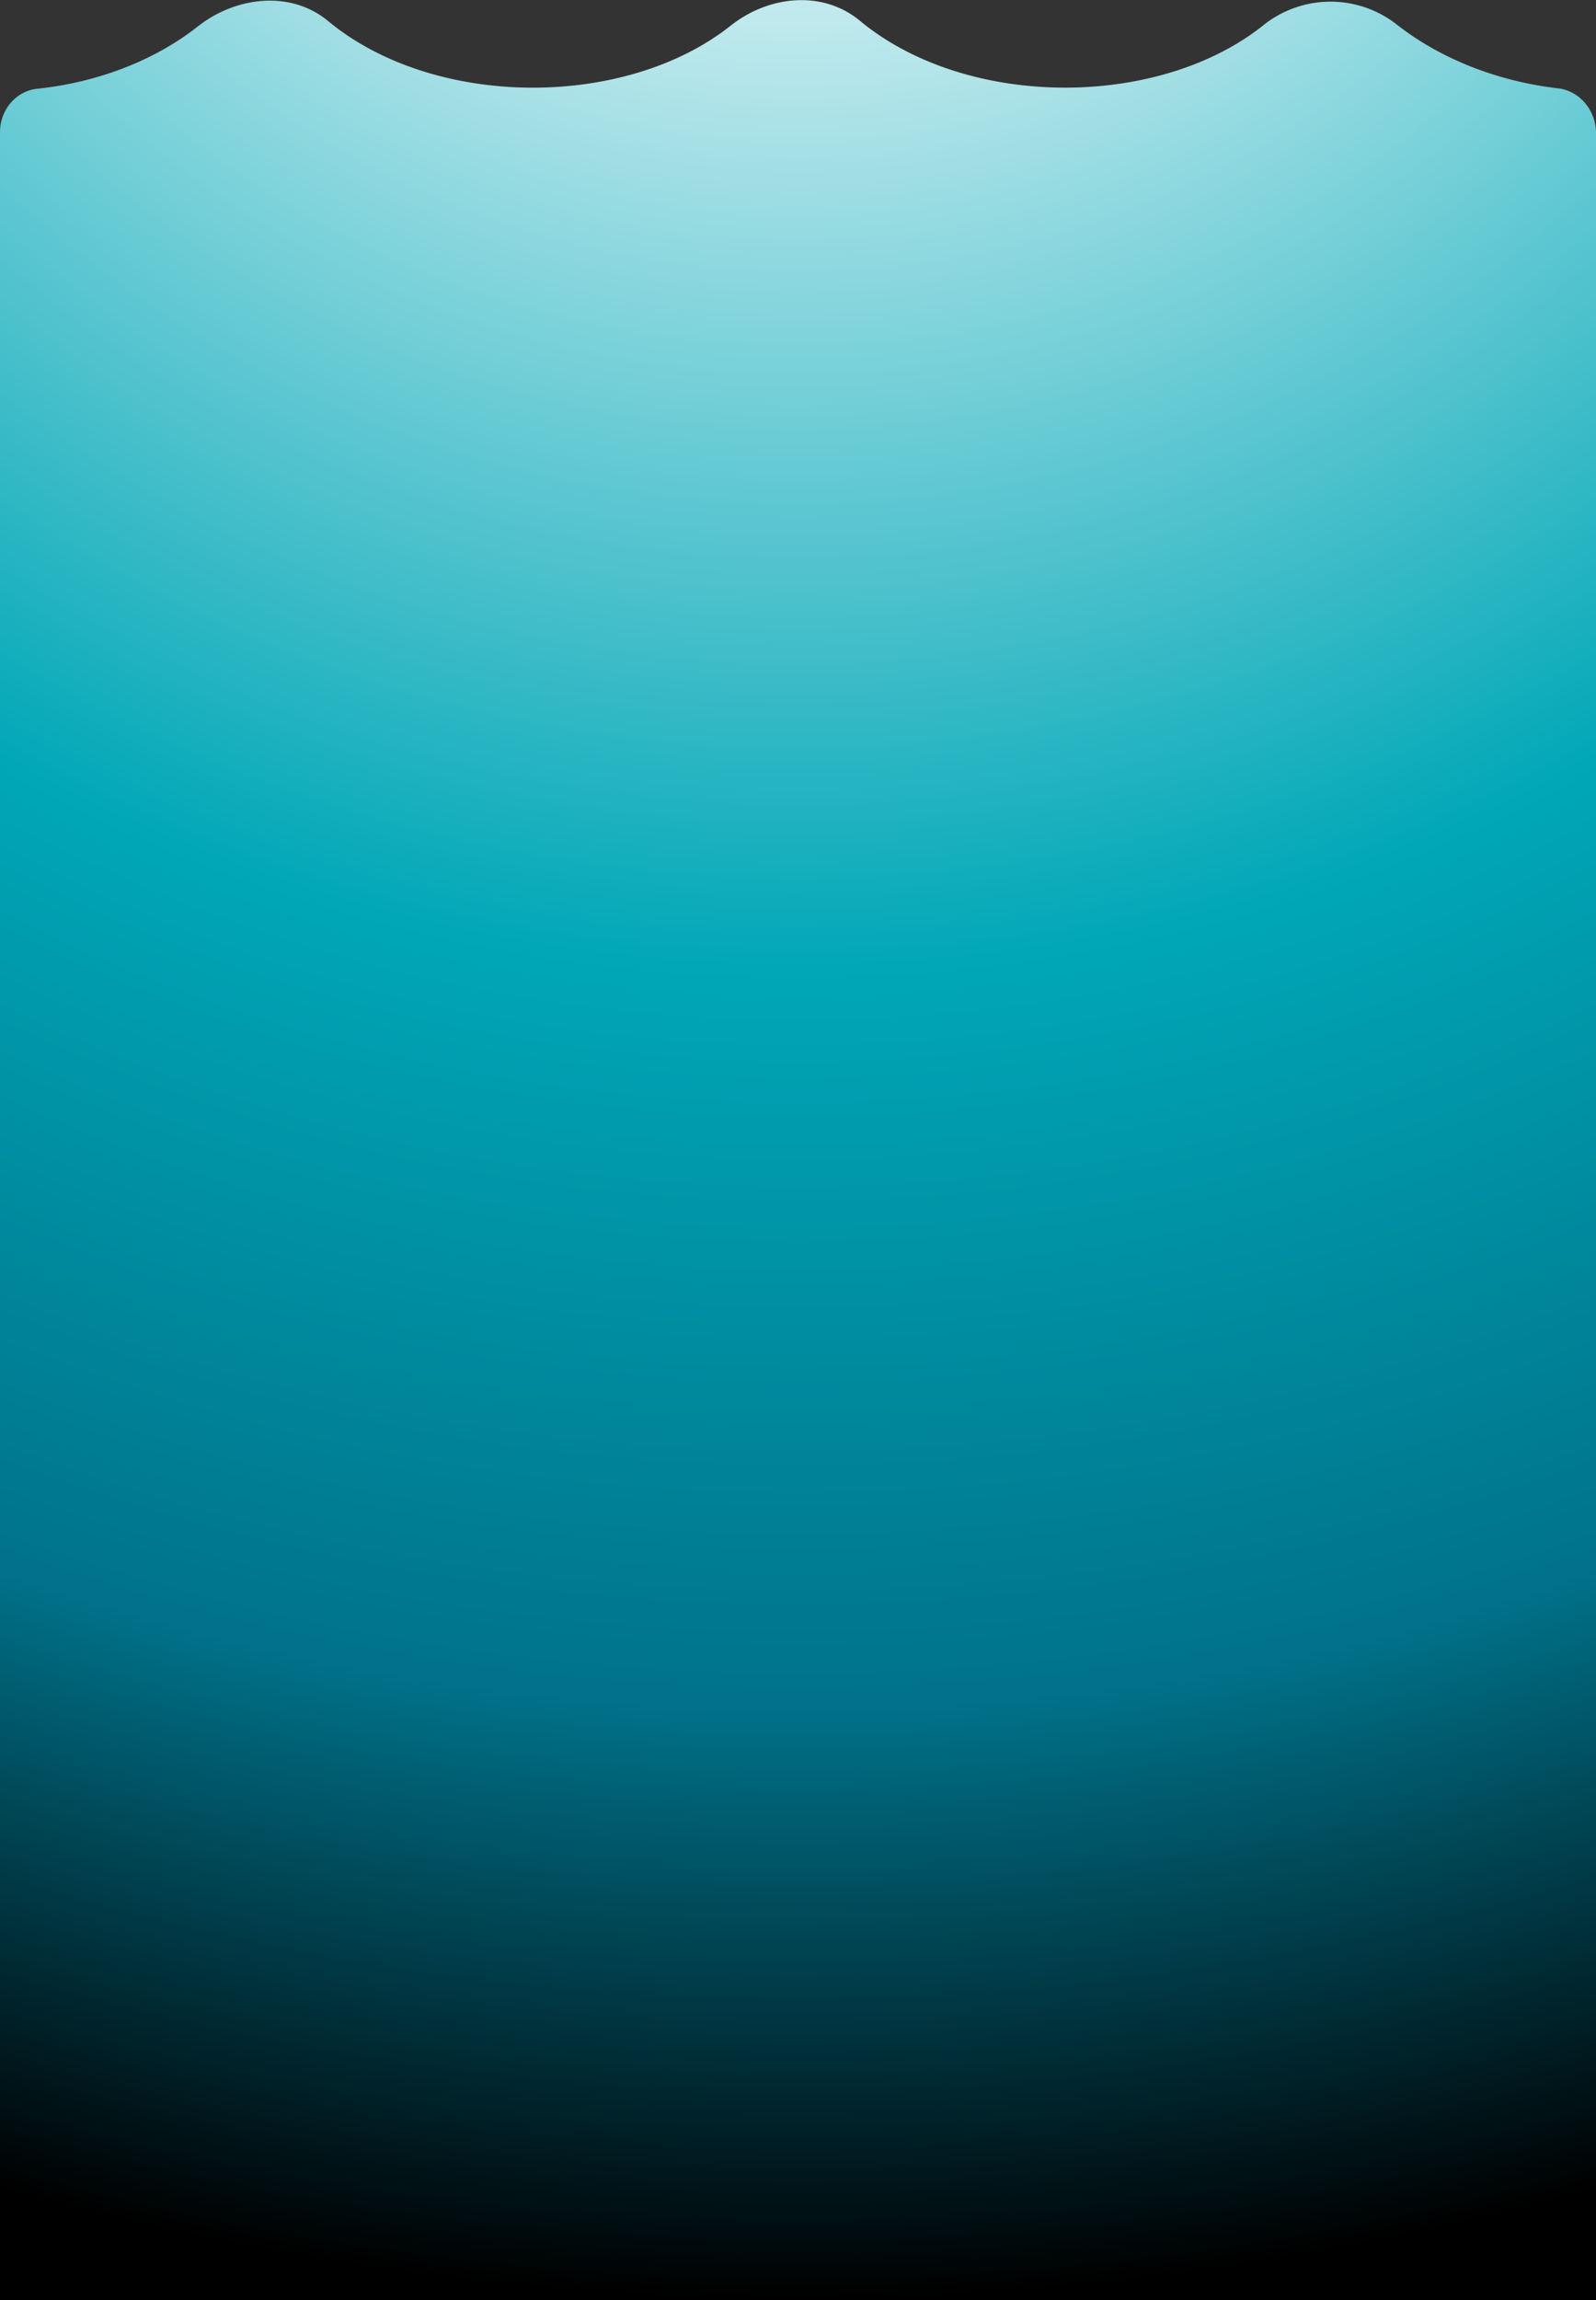<svg xmlns="http://www.w3.org/2000/svg" xmlns:xlink="http://www.w3.org/1999/xlink" viewBox="0 0 575.9 829.85"><rect x="0" y="0" width="575.9" height="829.85" fill="#333333" stroke="none"/><defs><style>.cls-1{fill:url(#radial-gradient);}</style><radialGradient id="radial-gradient" cx="287.95" cy="-234.86" r="1063.92" gradientUnits="userSpaceOnUse"><stop offset="0" stop-color="#c3eeff"/><stop offset="0.12" stop-color="#fff"/><stop offset="0.55" stop-color="#00a7b7"/><stop offset="0.8" stop-color="#00728a"/><stop offset="1"/></radialGradient></defs><title>wave</title><g id="Layer_2" data-name="Layer 2"><g id="Layer_1-2" data-name="Layer 1"><path class="cls-1" d="M575.9,829.75V48.15c.1-8-5.7-15.4-13.8-16.3h0C540.6,29.35,520,21.35,504.2,9A38.77,38.77,0,0,0,456,9c-37.9,30.4-107.2,30.4-145.7-1.5-13.5-11.2-33-9.1-46.7,1.8-38,30.1-106.9,30-145.2-1.7-13.5-11.2-33.3-8.9-47.1,2-15.5,12.2-36,20.1-57.7,22.4C5.7,32.75,0,39.75,0,47.65v782.2"/></g></g></svg>